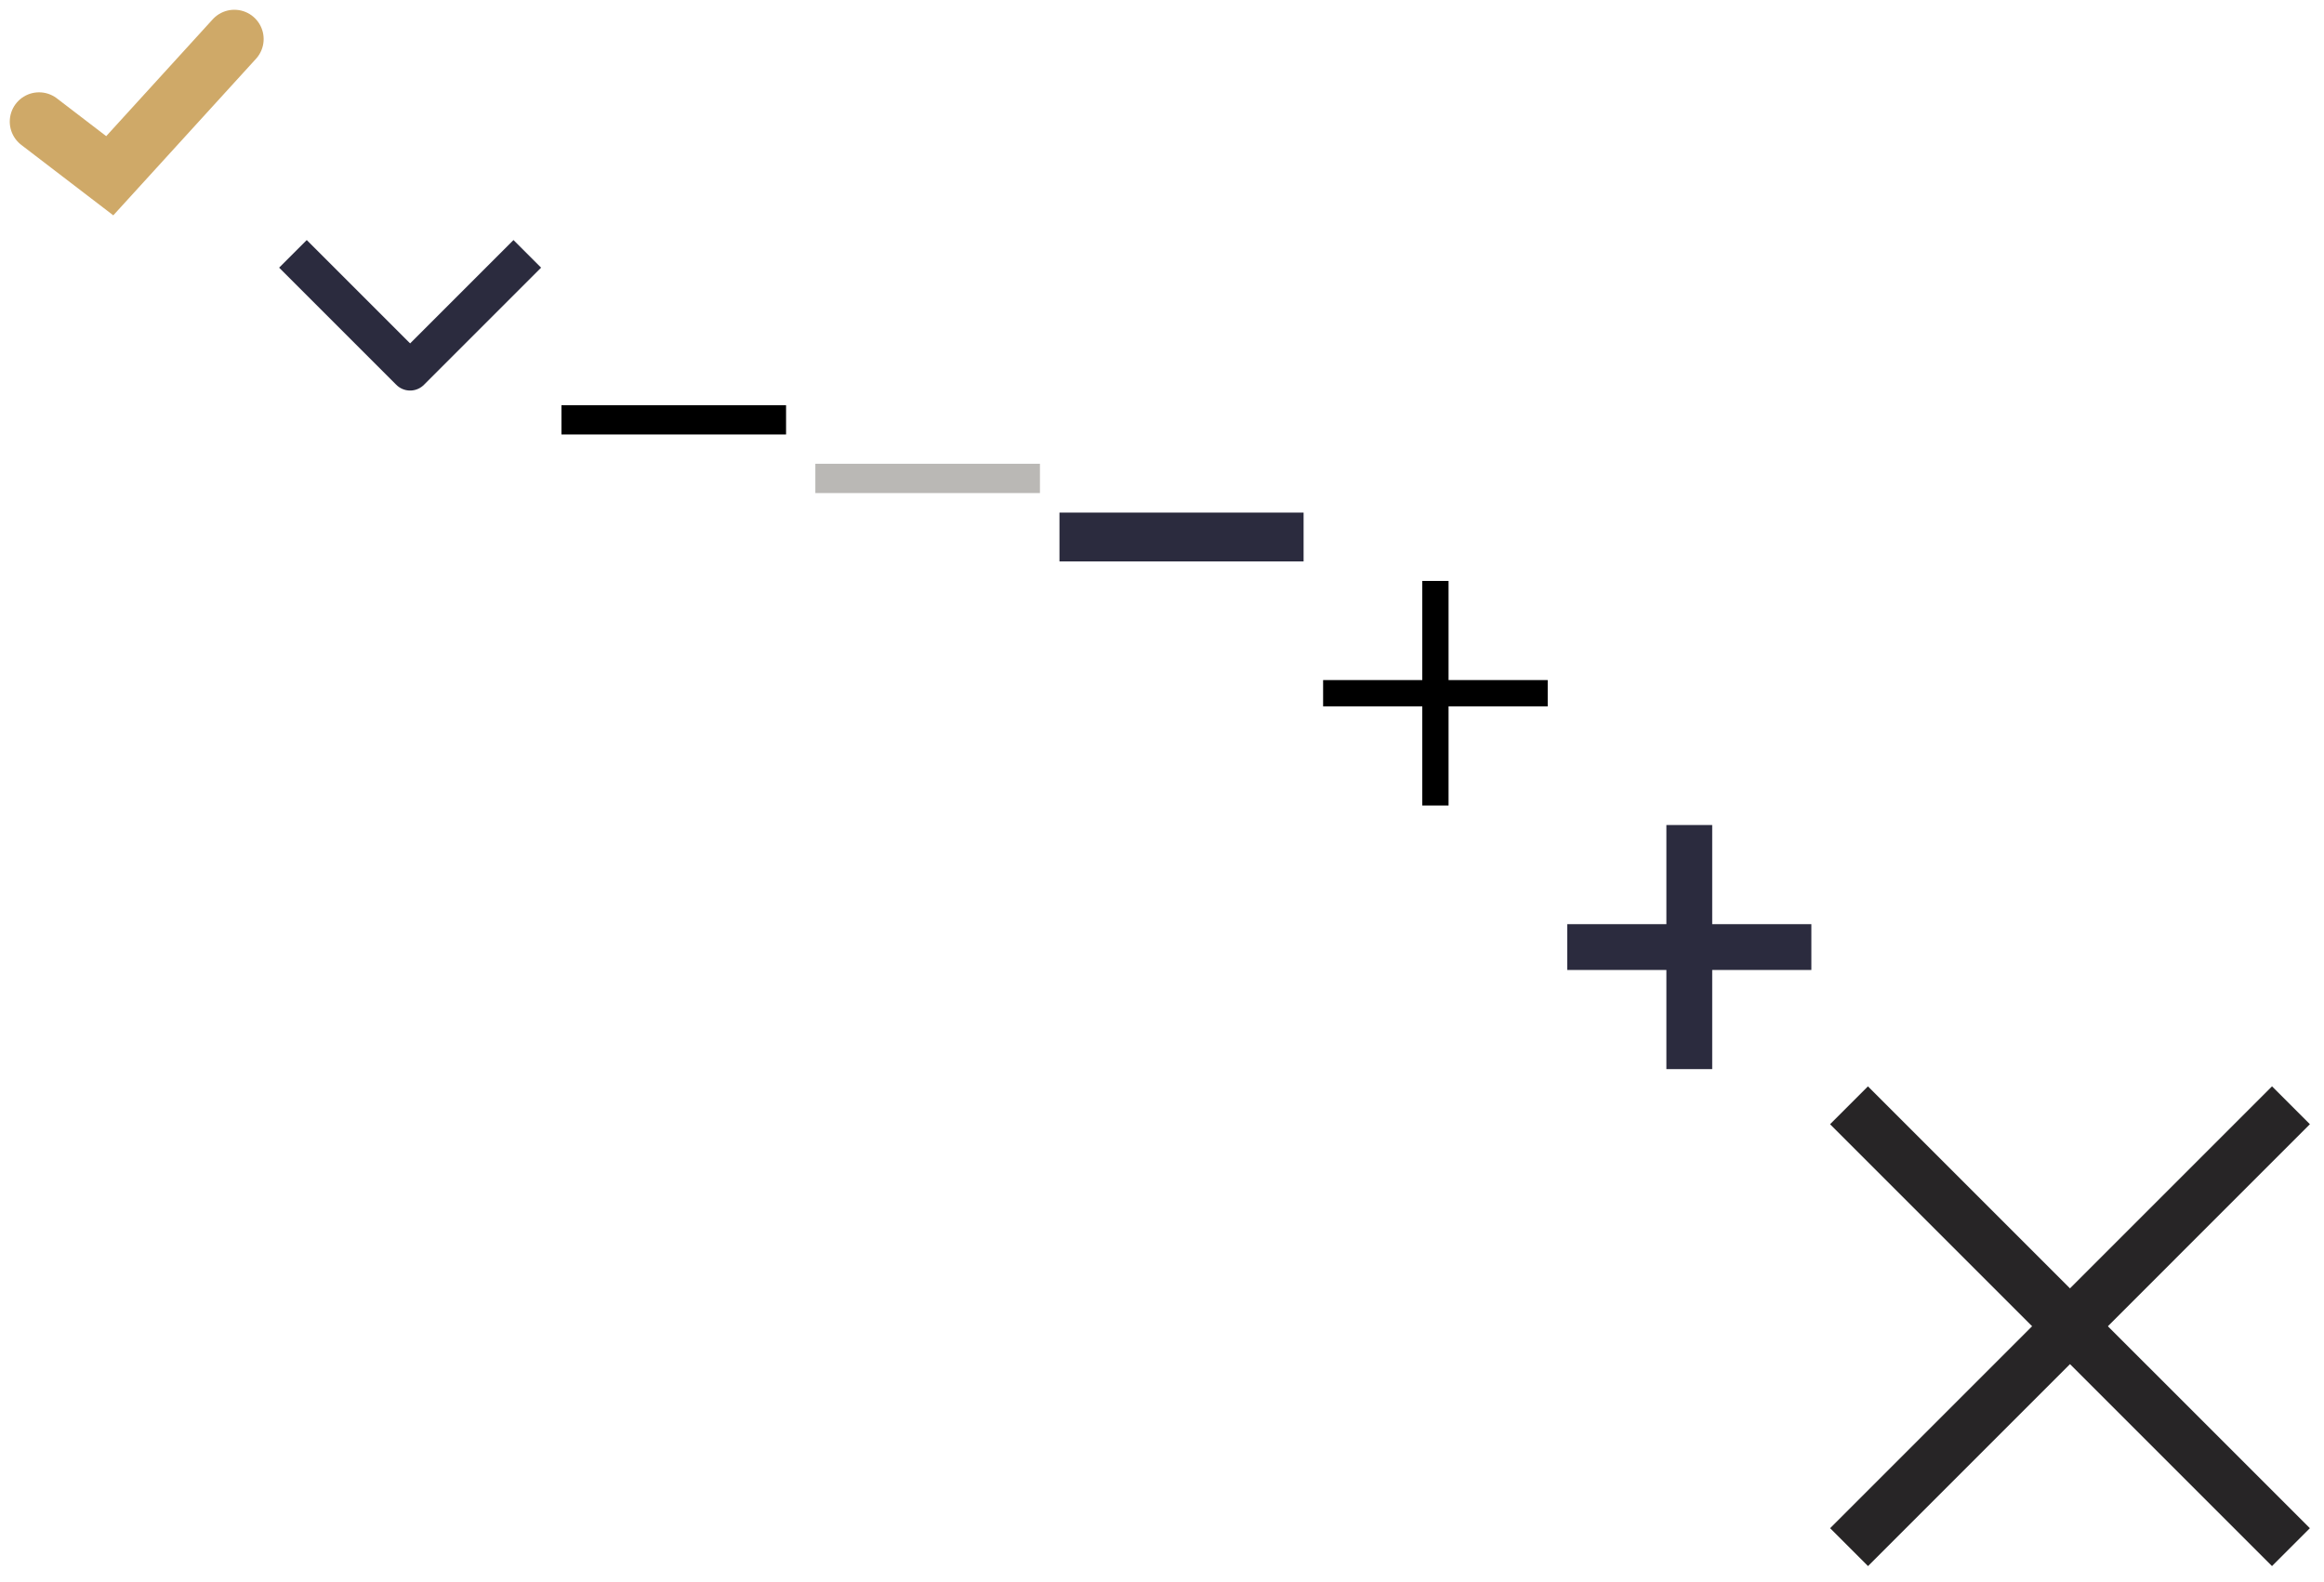 <?xml version="1.0" encoding="utf-8"?><svg width="119" height="81" viewBox="0 0 119 81" xmlns="http://www.w3.org/2000/svg" xmlns:xlink="http://www.w3.org/1999/xlink"><svg width="14" height="12" fill="none" viewBox="0 0 14 12" id="check" xmlns="http://www.w3.org/2000/svg"><path d="M2 6.228L5.62 9 12 2" stroke="#CFA968" stroke-width="3" stroke-linecap="round"/></svg><svg width="14" height="8" fill="none" viewBox="0 0 14 8" id="down" x="14" y="12" xmlns="http://www.w3.org/2000/svg"><path d="M1 1l6 6 6-6" stroke="#2B2B3E" stroke-width="2" stroke-linejoin="round"/></svg><svg width="13" height="3" fill="none" viewBox="0 0 13 3" id="minus" x="28" y="20" xmlns="http://www.w3.org/2000/svg"><path fill-rule="evenodd" clip-rule="evenodd" d="M12 2H1V1h11v1z" fill="currentColor" stroke="currentColor" stroke-width=".5"/></svg><svg width="13" height="3" fill="none" viewBox="0 0 13 3" id="minus-d" x="41" y="23" xmlns="http://www.w3.org/2000/svg"><path fill-rule="evenodd" clip-rule="evenodd" d="M12 2H1V1h11v1z" fill="#BAB8B5" stroke="#BAB8B5" stroke-width=".5"/></svg><svg width="13" height="3" fill="none" viewBox="0 0 13 3" id="minus-h" x="54" y="26" xmlns="http://www.w3.org/2000/svg"><path fill-rule="evenodd" clip-rule="evenodd" d="M12 2H1V1h11v1z" fill="#2B2B3E" stroke="#2B2B3E" stroke-width="1.5"/></svg><svg width="13" height="13" fill="none" viewBox="0 0 13 13" id="plus" x="67" y="29" xmlns="http://www.w3.org/2000/svg"><path fill-rule="evenodd" clip-rule="evenodd" d="M12 6.923H1v-.846h11v.846z" fill="currentColor" stroke="currentColor" stroke-width=".5"/><path fill-rule="evenodd" clip-rule="evenodd" d="M6.077 12V1h.846v11h-.846z" fill="currentColor" stroke="currentColor" stroke-width=".5"/></svg><svg width="13" height="13" fill="none" viewBox="0 0 13 13" id="plus-h" x="80" y="42" xmlns="http://www.w3.org/2000/svg"><path fill-rule="evenodd" clip-rule="evenodd" d="M12 6.923H1v-.846h11v.846z" fill="#2B2B3E" stroke="#2B2B3E" stroke-width="1.5"/><path fill-rule="evenodd" clip-rule="evenodd" d="M6.077 12V1h.846v11h-.846z" fill="#2B2B3E" stroke="#2B2B3E" stroke-width="1.5"/></svg><svg width="26" height="26" fill="none" viewBox="0 0 26 26" id="popup-close" x="93" y="55" xmlns="http://www.w3.org/2000/svg"><path d="M25.276 23.26L2.648.633l-1.94 1.94L23.337 25.2l1.94-1.94z" fill="#272526"/><path d="M23.338.632L.711 23.26l1.94 1.94L25.278 2.572l-1.94-1.94z" fill="#272526"/></svg></svg>